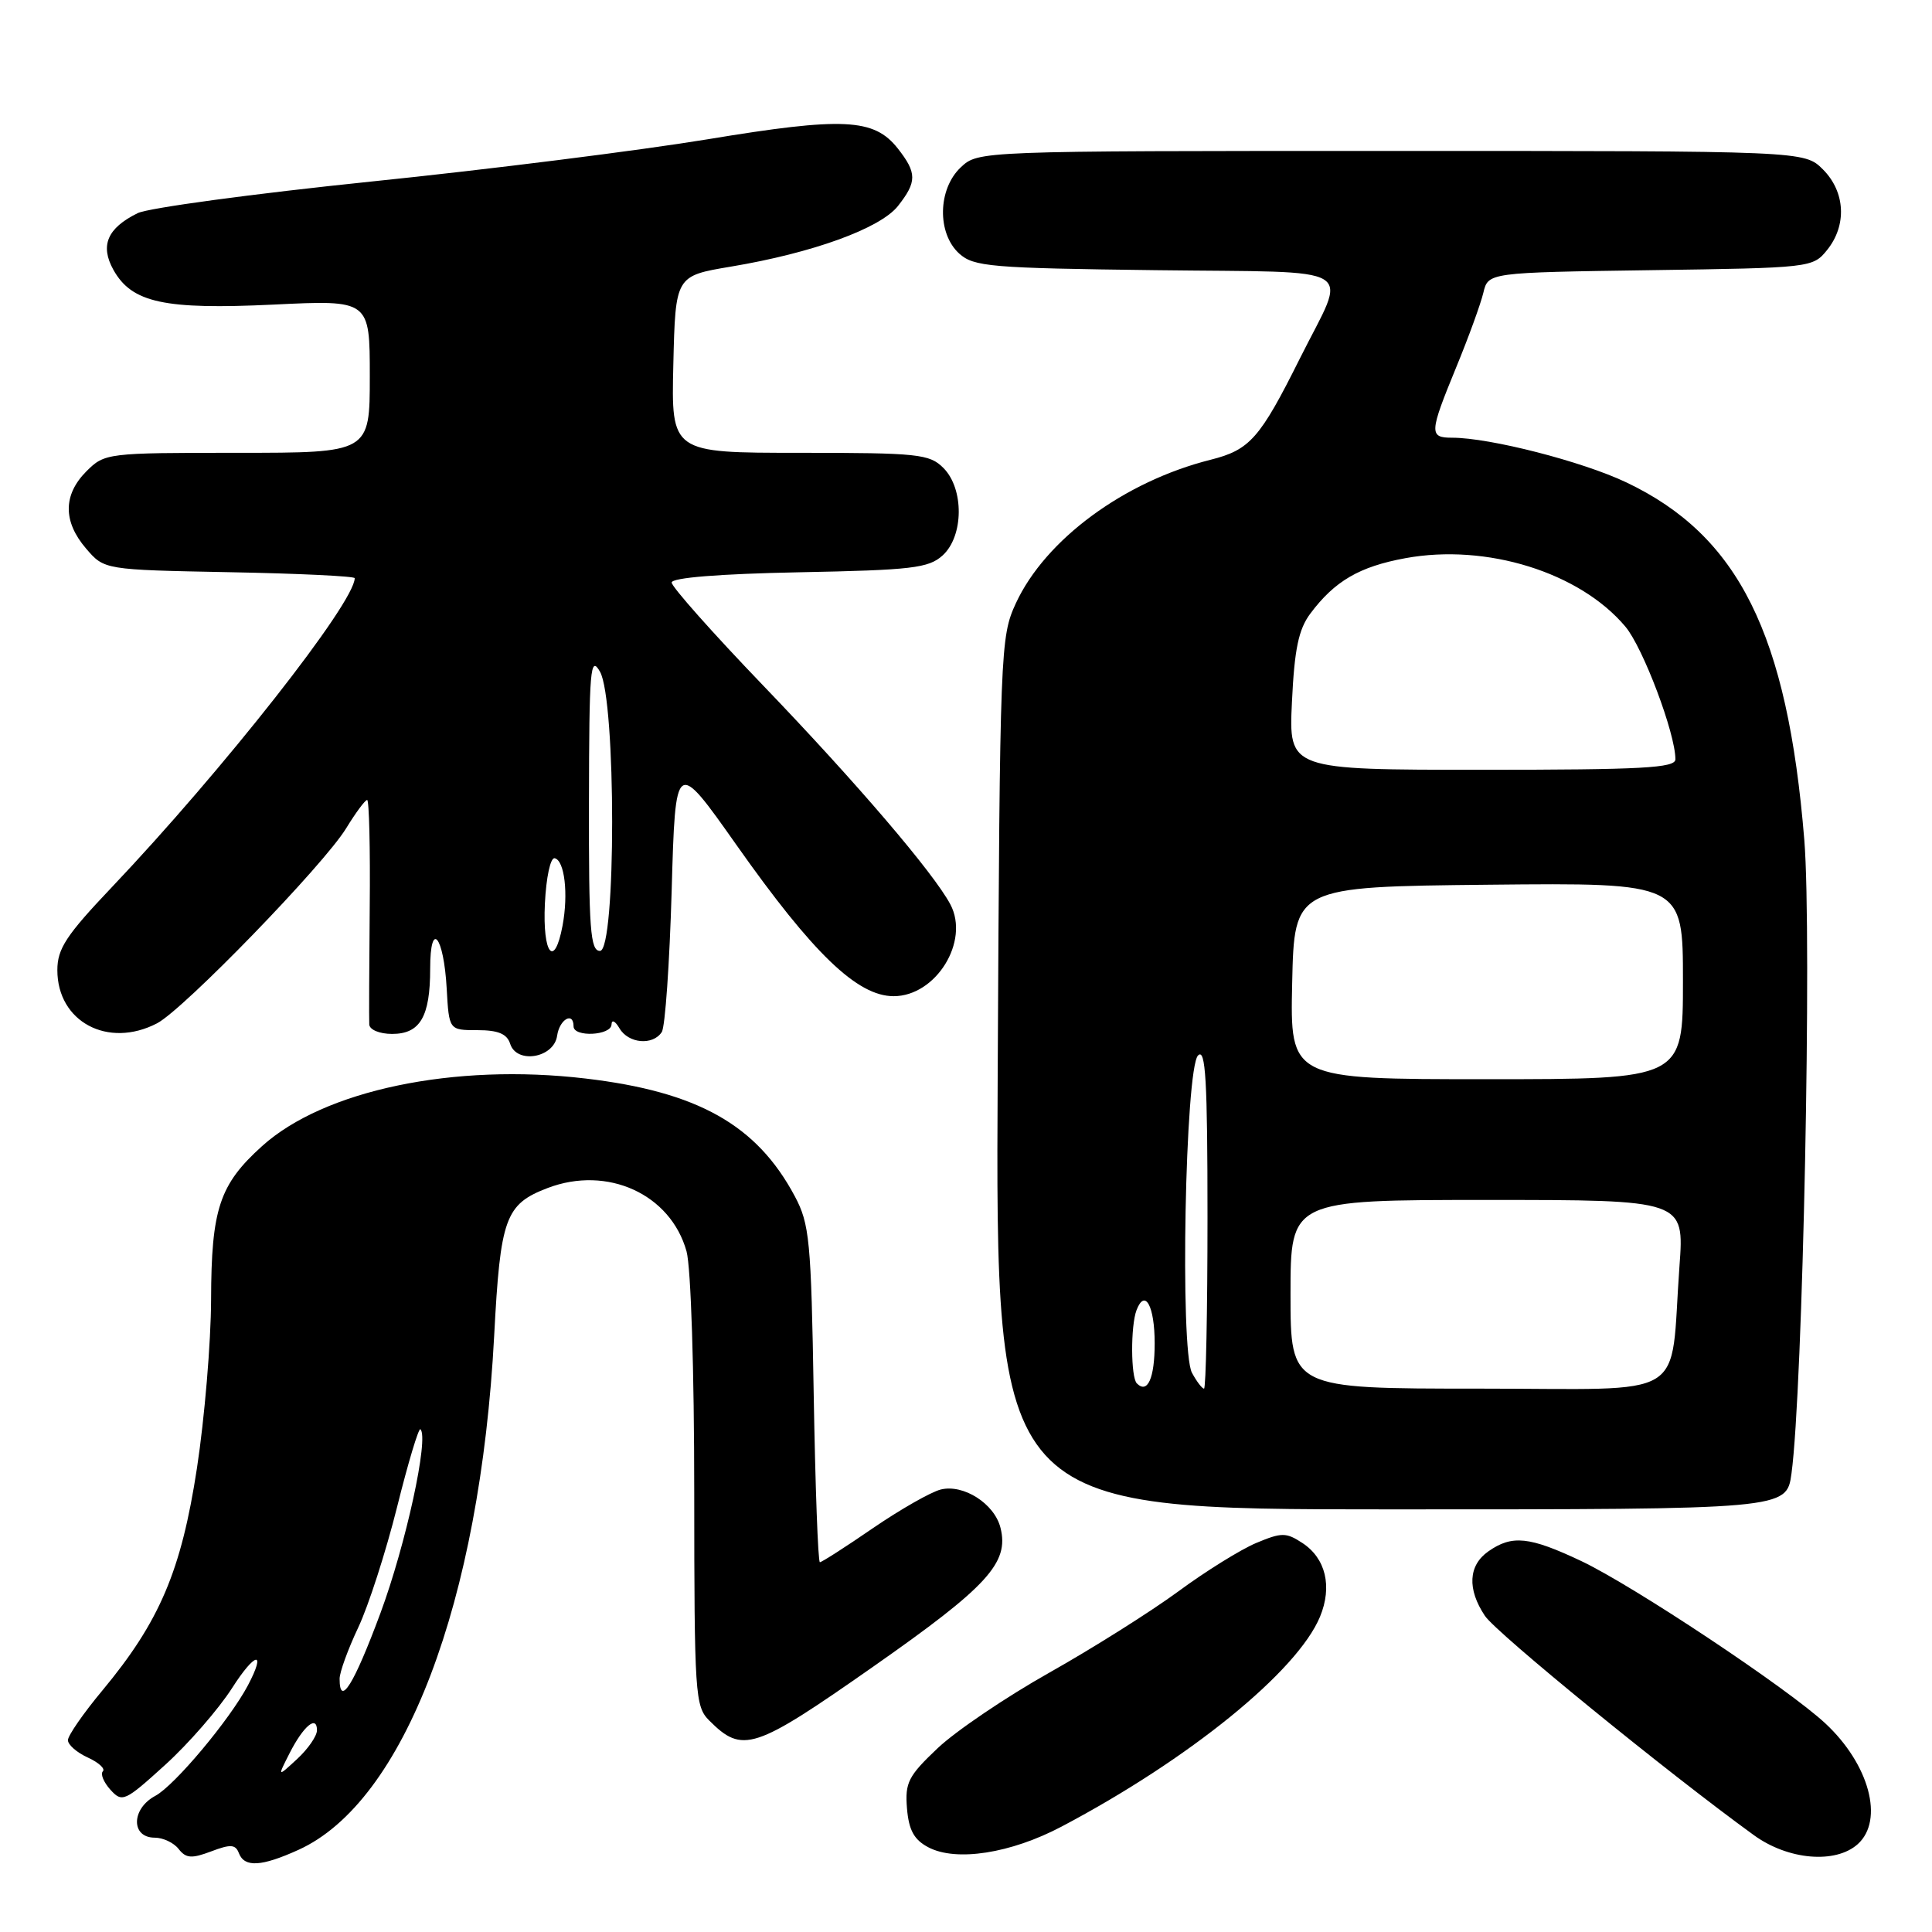 <?xml version="1.0" encoding="UTF-8" standalone="no"?>
<!DOCTYPE svg PUBLIC "-//W3C//DTD SVG 1.1//EN" "http://www.w3.org/Graphics/SVG/1.1/DTD/svg11.dtd" >
<svg xmlns="http://www.w3.org/2000/svg" xmlns:xlink="http://www.w3.org/1999/xlink" version="1.1" viewBox="0 0 256 256">
 <g >
 <path fill="currentColor"
d=" M 39.56 245.11 C 53.55 238.76 63.62 212.30 65.48 177.00 C 66.30 161.36 66.95 159.57 72.56 157.42 C 80.48 154.40 88.85 158.22 90.97 165.81 C 91.55 167.93 91.99 181.57 91.99 197.75 C 92.00 224.54 92.10 226.10 93.97 227.97 C 98.40 232.40 99.89 231.91 115.69 220.85 C 130.87 210.22 133.74 207.09 132.57 202.44 C 131.77 199.24 127.66 196.62 124.65 197.37 C 123.34 197.70 119.31 200.00 115.68 202.48 C 112.06 204.97 108.89 207.00 108.64 207.00 C 108.39 207.00 108.03 196.99 107.82 184.75 C 107.48 164.35 107.27 162.17 105.31 158.50 C 100.27 149.05 92.46 144.66 77.59 142.91 C 60.16 140.85 42.94 144.45 34.72 151.87 C 29.08 156.96 28.00 160.19 27.97 172.22 C 27.95 177.87 27.11 187.91 26.10 194.52 C 24.02 208.13 21.16 214.86 13.57 223.99 C 11.05 227.01 9.00 229.98 9.00 230.58 C 9.00 231.19 10.18 232.22 11.63 232.88 C 13.08 233.54 13.97 234.36 13.63 234.71 C 13.28 235.05 13.73 236.15 14.63 237.15 C 16.19 238.87 16.53 238.72 21.88 233.86 C 24.97 231.06 28.96 226.47 30.75 223.68 C 33.82 218.87 35.33 218.61 32.85 223.32 C 30.44 227.87 23.14 236.59 20.58 237.96 C 17.38 239.67 17.33 243.50 20.50 243.50 C 21.60 243.50 23.03 244.17 23.67 245.00 C 24.64 246.24 25.38 246.30 27.98 245.32 C 30.56 244.34 31.21 244.38 31.66 245.57 C 32.40 247.47 34.65 247.34 39.56 245.11 Z  M 140.67 242.03 C 157.57 233.11 171.91 221.46 174.91 214.22 C 176.56 210.22 175.67 206.49 172.58 204.46 C 170.41 203.04 169.84 203.04 166.46 204.45 C 164.41 205.31 159.75 208.20 156.12 210.88 C 152.48 213.55 144.81 218.39 139.07 221.62 C 133.33 224.85 126.66 229.36 124.25 231.64 C 120.35 235.33 119.90 236.21 120.18 239.62 C 120.42 242.51 121.12 243.78 123.00 244.77 C 126.68 246.72 133.93 245.59 140.67 242.03 Z  M 246.17 244.35 C 249.68 241.17 247.69 233.78 241.87 228.36 C 236.89 223.72 216.42 210.11 209.51 206.84 C 202.65 203.60 200.36 203.36 197.22 205.56 C 194.56 207.42 194.39 210.56 196.76 214.11 C 198.27 216.38 220.98 234.90 232.40 243.17 C 236.94 246.47 243.23 247.00 246.17 244.35 Z  M 237.38 195.25 C 238.89 184.25 240.11 123.94 239.08 111.29 C 236.85 83.99 230.38 70.99 215.50 63.92 C 209.69 61.15 197.40 58.00 192.43 58.00 C 189.34 58.00 189.38 57.38 192.95 48.68 C 194.58 44.73 196.19 40.29 196.55 38.80 C 197.19 36.11 197.19 36.11 218.68 35.80 C 239.90 35.50 240.21 35.47 242.09 33.14 C 244.75 29.85 244.52 25.43 241.55 22.45 C 239.09 20.00 239.09 20.00 184.36 20.00 C 129.63 20.00 129.63 20.00 127.31 22.17 C 124.25 25.05 124.15 30.92 127.10 33.60 C 129.03 35.34 131.25 35.53 153.15 35.80 C 180.73 36.15 178.57 34.82 172.24 47.50 C 166.95 58.10 165.62 59.61 160.41 60.92 C 148.95 63.80 138.52 71.49 134.61 79.93 C 132.55 84.39 132.49 85.90 132.20 142.25 C 131.90 200.00 131.90 200.00 184.31 200.00 C 236.73 200.00 236.73 200.00 237.38 195.25 Z  M 73.82 137.25 C 74.13 135.06 76.00 133.99 76.00 136.00 C 76.00 137.47 80.99 137.22 81.03 135.75 C 81.05 135.06 81.51 135.28 82.08 136.25 C 83.26 138.28 86.51 138.57 87.69 136.75 C 88.14 136.06 88.72 127.62 89.00 118.00 C 89.50 100.50 89.50 100.50 97.61 112.00 C 107.73 126.35 113.60 132.00 118.41 132.00 C 124.02 132.00 128.52 124.73 125.93 119.84 C 123.71 115.66 113.47 103.68 101.10 90.81 C 94.44 83.88 89.00 77.75 89.00 77.19 C 89.00 76.55 95.26 76.04 105.90 75.83 C 120.83 75.54 123.04 75.28 124.90 73.60 C 127.71 71.05 127.76 64.76 125.00 62.00 C 123.16 60.16 121.67 60.00 105.97 60.00 C 88.94 60.00 88.94 60.00 89.22 48.28 C 89.50 36.56 89.50 36.56 96.84 35.33 C 107.69 33.52 116.65 30.26 118.99 27.29 C 121.51 24.08 121.51 22.92 118.96 19.67 C 115.81 15.68 111.76 15.48 93.74 18.46 C 84.81 19.93 64.74 22.46 49.15 24.06 C 33.57 25.67 19.66 27.55 18.25 28.24 C 14.22 30.22 13.23 32.53 15.03 35.76 C 17.47 40.12 21.77 41.05 36.25 40.36 C 49.00 39.74 49.00 39.74 49.00 49.87 C 49.00 60.00 49.00 60.00 31.45 60.00 C 14.16 60.00 13.87 60.04 11.45 62.45 C 8.35 65.56 8.33 69.11 11.41 72.69 C 13.82 75.50 13.82 75.50 30.41 75.82 C 39.54 75.99 47.00 76.35 47.00 76.61 C 47.00 79.85 29.55 102.04 14.78 117.60 C 8.77 123.93 7.60 125.71 7.60 128.55 C 7.60 135.39 14.30 138.97 20.80 135.60 C 24.30 133.79 42.89 114.62 45.87 109.75 C 47.13 107.69 48.38 106.00 48.65 106.00 C 48.91 106.00 49.07 112.41 48.99 120.25 C 48.92 128.09 48.89 135.06 48.93 135.75 C 48.97 136.45 50.30 137.00 51.96 137.00 C 55.67 137.00 57.00 134.72 57.00 128.37 C 57.00 121.81 58.80 123.97 59.19 131.00 C 59.50 136.50 59.50 136.50 63.26 136.50 C 66.01 136.50 67.18 136.99 67.60 138.31 C 68.46 141.03 73.40 140.19 73.82 137.25 Z  M 38.37 232.31 C 40.20 228.71 42.00 227.20 42.00 229.27 C 42.00 230.03 40.82 231.74 39.37 233.08 C 36.75 235.50 36.75 235.50 38.37 232.31 Z  M 45.00 222.44 C 45.00 221.58 46.11 218.53 47.46 215.67 C 48.82 212.80 51.13 205.62 52.61 199.71 C 54.08 193.80 55.48 189.15 55.71 189.38 C 56.86 190.52 53.78 204.66 50.41 213.75 C 46.89 223.23 45.00 226.27 45.00 222.44 Z  M 150.64 183.31 C 149.83 182.50 149.80 175.67 150.60 173.59 C 151.72 170.69 153.00 173.06 153.00 178.00 C 153.00 182.62 152.06 184.73 150.64 183.31 Z  M 157.94 181.90 C 156.33 178.88 157.04 141.55 158.75 139.85 C 159.75 138.85 160.00 143.14 160.00 161.30 C 160.00 173.79 159.79 184.00 159.54 184.00 C 159.28 184.00 158.56 183.05 157.94 181.90 Z  M 171.00 171.50 C 171.00 159.00 171.00 159.00 197.09 159.00 C 223.18 159.00 223.18 159.00 222.54 167.75 C 221.22 185.88 224.30 184.00 195.91 184.00 C 171.00 184.00 171.00 184.00 171.00 171.50 Z  M 171.22 130.25 C 171.50 117.50 171.50 117.50 197.25 117.23 C 223.00 116.97 223.00 116.97 223.00 129.98 C 223.00 143.00 223.00 143.00 196.97 143.00 C 170.94 143.00 170.94 143.00 171.22 130.25 Z  M 171.19 93.00 C 171.52 86.01 172.07 83.39 173.62 81.31 C 176.85 76.99 180.12 75.08 186.23 73.96 C 196.96 71.99 209.32 75.83 215.37 83.03 C 217.71 85.81 222.00 97.18 222.00 100.61 C 222.00 101.76 217.63 102.00 196.38 102.00 C 170.76 102.00 170.76 102.00 171.19 93.00 Z  M 72.20 119.75 C 72.37 116.25 72.94 113.60 73.50 113.72 C 74.81 114.01 75.33 118.45 74.54 122.66 C 73.46 128.41 71.88 126.44 72.20 119.75 Z  M 78.04 106.25 C 78.07 88.62 78.22 86.77 79.50 89.00 C 81.65 92.76 81.65 126.00 79.50 126.00 C 78.22 126.00 78.01 123.15 78.04 106.25 Z "/>
</g>
</svg>